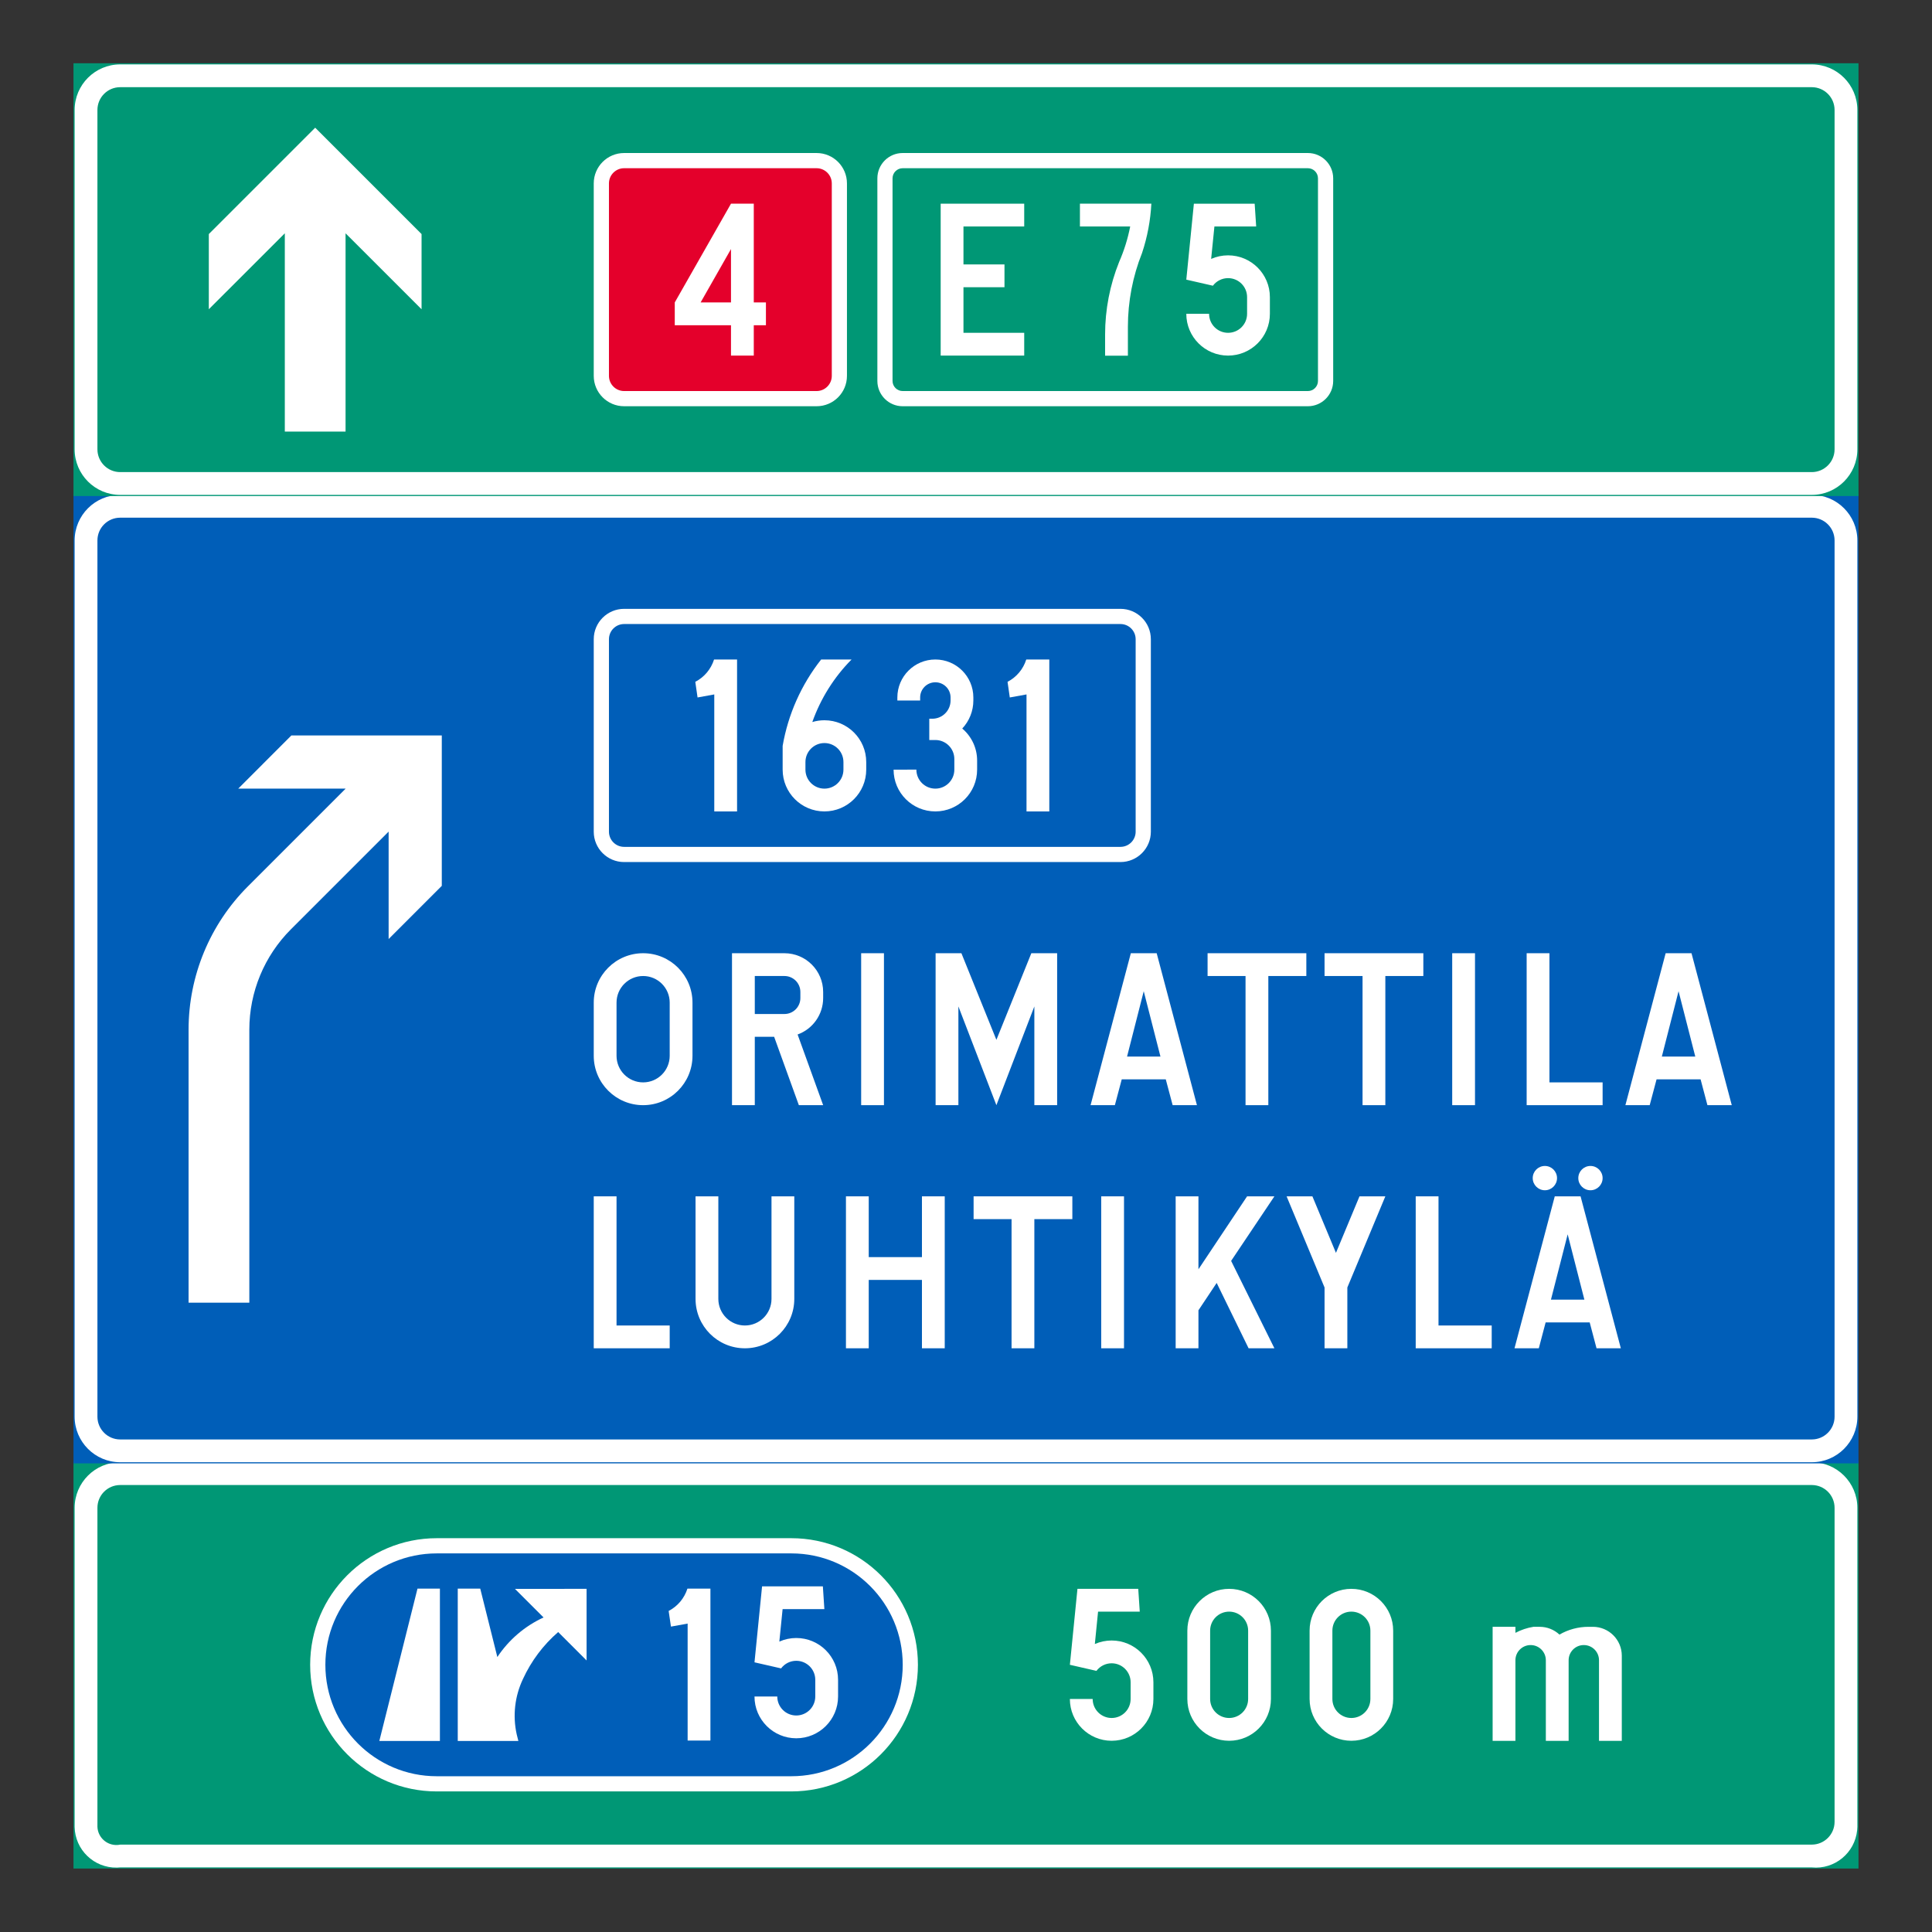 <?xml version="1.0" encoding="iso-8859-1"?>
<!-- Generator: Adobe Illustrator 16.0.0, SVG Export Plug-In . SVG Version: 6.00 Build 0)  -->
<!DOCTYPE svg PUBLIC "-//W3C//DTD SVG 1.1//EN" "http://www.w3.org/Graphics/SVG/1.1/DTD/svg11.dtd">
<svg version="1.1" id="Layer_1" xmlns="http://www.w3.org/2000/svg" xmlns:xlink="http://www.w3.org/1999/xlink" x="0px" y="0px"
	 width="425.197px" height="425.196px" viewBox="0 0 425.197 425.196" style="enable-background:new 0 0 425.197 425.196;"
	 xml:space="preserve">
<rect x="0" y="0" width="425.197" height="425.196" fill="#333333" stroke="none"/>
<g id="LWPOLYLINE_159_">
	
		<rect x="16.424" y="321.812" style="fill:#009775;stroke:#009775;stroke-width:0.5;stroke-miterlimit:10;" width="392.348" height="89.168"/>
</g>
<g id="LWPOLYLINE_161_">
	<path style="fill:#FFFFFF;" d="M26.457,321.812H398.74c5.532,0,10.032,4.49,10.032,10.031v70.221
		c-0.01,0.24-0.019,0.484-0.047,0.729c-0.497,5.016-4.97,8.686-9.985,8.188H26.457c-0.24,0.023-0.489,0.037-0.729,0.042
		c-5.044,0.097-9.211-3.914-9.304-8.958v-70.221C16.424,326.302,20.915,321.812,26.457,321.812z"/>
</g>
<g id="LWPOLYLINE_160_">
	<path style="fill:#009775;" d="M26.457,326.827H398.74c2.767,0,5.016,2.24,5.016,5.016v69.105c0,2.766-2.249,5.016-5.016,5.016
		H26.457c-0.222,0.046-0.442,0.074-0.674,0.083c-2.295,0.102-4.241-1.688-4.342-3.983v-70.221
		C21.441,329.067,23.681,326.827,26.457,326.827z"/>
</g>
<g id="LWPOLYLINE_217_">
	<path style="fill:#FFFFFF;" d="M68.26,366.391c0,15.394,12.476,27.868,27.864,27.868h78.03c15.388,0,27.863-12.475,27.863-27.868
		c0-15.389-12.476-27.863-27.863-27.863h-38.919H96.125C80.736,338.527,68.26,351.002,68.26,366.391z"/>
</g>
<g id="LWPOLYLINE_218_">
	<path style="fill:#005EB8;" d="M71.608,366.391c0,13.545,10.98,24.526,24.517,24.526h78.03c13.544,0,24.517-10.981,24.517-24.526
		c0-13.54-10.973-24.517-24.517-24.517h-38.919H96.125C82.588,341.874,71.608,352.851,71.608,366.391z"/>
</g>
<g id="LWPOLYLINE_221_">
	<path style="fill:#FFFFFF;" d="M343.207,359.743c1.937-1.12,4.131-1.71,6.362-1.71h1.005c3.504,0,6.353,2.844,6.353,6.356v18.745
		h-5.016v-17.744c0-1.849-1.494-3.343-3.347-3.343c-1.845,0-3.338,1.494-3.338,3.343v17.744h-5.016v-17.744
		c0-1.849-1.503-3.343-3.348-3.343c-1.844,0-3.347,1.494-3.347,3.343v17.744H328.5v-25.102h5.016v1.327
		c1.235-0.654,2.572-1.102,3.956-1.327h1.401C340.478,358.033,342.027,358.646,343.207,359.743z"/>
</g>
<g id="LWPOLYLINE_222_">
	<path style="fill:#FFFFFF;" d="M288.217,358.867v15.047c0,5.081,4.112,9.197,9.192,9.197c5.081,0,9.202-4.116,9.202-9.197v-15.047
		c0-5.076-4.121-9.192-9.202-9.192C292.33,349.675,288.217,353.791,288.217,358.867z"/>
</g>
<g id="LWPOLYLINE_224_">
	<path style="fill:#FFFFFF;" d="M261.313,358.867v15.047c0,5.081,4.121,9.197,9.202,9.197c5.08,0,9.192-4.116,9.192-9.197v-15.047
		c0-5.076-4.112-9.192-9.192-9.192C265.434,349.675,261.313,353.791,261.313,358.867z"/>
</g>
<g id="LWPOLYLINE_226_">
	<path style="fill:#FFFFFF;" d="M253.844,370.235v3.679c0,5.081-4.112,9.197-9.192,9.197s-9.192-4.116-9.192-9.197h5.016
		c0,2.314,1.872,4.182,4.177,4.182c2.306,0,4.177-1.867,4.177-4.182v-3.679c0-2.305-1.871-4.177-4.177-4.177
		c-1.318,0-2.554,0.618-3.347,1.669l-5.846-1.337l1.669-16.716h13.379l0.331,5.016h-9.174l-0.71,7.127
		c1.162-0.507,2.425-0.774,3.697-0.774C249.732,361.043,253.844,365.16,253.844,370.235z"/>
</g>
<g id="LWPOLYLINE_129_">
	
		<rect x="16.424" y="108.917" style="fill:#005EB8;stroke:#005EB8;stroke-width:0.5;stroke-miterlimit:10;" width="392.348" height="212.895"/>
</g>
<g id="LWPOLYLINE_131_">
	<path style="fill:#FFFFFF;" d="M398.74,108.917H26.457c-5.542,0-10.032,4.49-10.032,10.031v192.832
		c0,5.537,4.49,10.032,10.032,10.032H398.74c5.542,0,10.032-4.495,10.032-10.032V118.948
		C408.772,113.407,404.282,108.917,398.74,108.917z"/>
</g>
<g id="LWPOLYLINE_130_">
	<path style="fill:#005EB8;" d="M398.74,113.932H26.457c-2.775,0-5.016,2.245-5.016,5.016v192.832c0,2.767,2.24,5.017,5.016,5.017
		H398.74c2.767,0,5.016-2.25,5.016-5.017V118.948C403.755,116.177,401.506,113.932,398.74,113.932z"/>
</g>
<g id="LWPOLYLINE_162_">
	<path style="fill:#FFFFFF;" d="M137.357,189.722h109.231c3.697,0,6.693-2.992,6.693-6.685V140.68c0-3.693-2.996-6.685-6.693-6.685
		H137.357c-3.688,0-6.685,2.992-6.685,6.685v42.357C130.672,186.73,133.668,189.722,137.357,189.722z"/>
</g>
<g id="LWPOLYLINE_163_">
	<path style="fill:#005EB8;" d="M137.357,186.379h109.231c1.854,0,3.347-1.498,3.347-3.342V140.68c0-1.844-1.493-3.343-3.347-3.343
		H137.357c-1.845,0-3.338,1.499-3.338,3.343v42.357C134.019,184.881,135.512,186.379,137.357,186.379z"/>
</g>
<g id="LWPOLYLINE_164_">
	<path style="fill:#FFFFFF;" d="M153.022,150.057c1.973-1.023,3.457-2.794,4.13-4.915h5.063v33.437h-5.016v-25.748l-3.679,0.668
		L153.022,150.057z"/>
</g>
<g id="LWPOLYLINE_166_">
	<path style="fill:#FFFFFF;" d="M172.246,169.382v-5.228c1.199-6.948,4.112-13.485,8.474-19.012h6.694
		c-3.863,3.896-6.805,8.598-8.64,13.766c0.866-0.258,1.761-0.392,2.664-0.392c5.081,0,9.202,4.117,9.202,9.197v1.669
		c0,5.081-4.121,9.197-9.202,9.197C176.368,178.58,172.246,174.463,172.246,169.382z"/>
</g>
<g id="LWPOLYLINE_167_">
	<path style="fill:#FFFFFF;" d="M196.661,169.382c0,5.081,4.112,9.197,9.192,9.197c5.081,0,9.193-4.117,9.193-9.197v-2.005
		c0-2.715-1.199-5.288-3.273-7.04c1.567-1.669,2.443-3.877,2.443-6.168V153.5c0-4.615-3.743-8.358-8.363-8.358
		c-4.619,0-8.362,3.743-8.362,8.358v0.668h5.016V153.5c0-1.849,1.503-3.342,3.347-3.342c1.845,0,3.348,1.494,3.348,3.342v0.668
		c0,2.213-1.798,4.011-4.021,4.011h-0.664v4.684h1.337c2.306,0,4.178,1.872,4.178,4.177v2.342c0,2.31-1.872,4.182-4.178,4.182
		c-2.313,0-4.176-1.872-4.176-4.182H196.661z"/>
</g>
<g id="LWPOLYLINE_168_">
	<path style="fill:#FFFFFF;" d="M221.74,150.057c1.974-1.023,3.458-2.794,4.121-4.915h5.071v33.437h-5.016v-25.748l-3.679,0.668
		L221.74,150.057z"/>
</g>
<g id="LWPOLYLINE_136_">
	<path style="fill:#FFFFFF;" d="M152.404,232.356v-11.7c0-6.002-4.859-10.87-10.861-10.87s-10.87,4.868-10.87,10.87v11.7
		c0,6.003,4.868,10.871,10.87,10.871S152.404,238.359,152.404,232.356z"/>
</g>
<g id="LWPOLYLINE_137_">
	<path style="fill:#FFFFFF;" d="M166.115,228.18v15.048h-5.016v-33.441h11.534c4.711,0,8.528,3.816,8.528,8.528v1.337
		c0,3.596-2.25,6.8-5.624,8.021l5.624,15.555h-5.348l-5.439-15.048H166.115z"/>
</g>
<g id="LWPOLYLINE_139_">
	<rect x="189.525" y="209.786" style="fill:#FFFFFF;" width="5.016" height="33.441"/>
</g>
<g id="LWPOLYLINE_140_">
	<polygon style="fill:#FFFFFF;" points="219.288,243.228 227.641,221.495 227.641,243.228 232.657,243.228 232.657,209.786 
		226.977,209.786 219.288,228.849 211.588,209.786 205.909,209.786 205.909,243.228 210.924,243.228 210.924,221.495 	"/>
</g>
<g id="LWPOLYLINE_142_">
	<polygon style="fill:#FFFFFF;" points="245.362,243.228 240.014,243.228 248.875,209.786 254.564,209.786 263.424,243.228 
		258.077,243.228 256.565,237.543 246.875,237.543 	"/>
</g>
<g id="LWPOLYLINE_143_">
	<polygon style="fill:#FFFFFF;" points="265.766,209.786 287.499,209.786 287.499,214.802 279.135,214.802 279.135,243.228 
		274.12,243.228 274.12,214.802 265.766,214.802 	"/>
</g>
<g id="LWPOLYLINE_144_">
	<polygon style="fill:#FFFFFF;" points="291.509,209.786 313.25,209.786 313.25,214.802 304.887,214.802 304.887,243.228 
		299.872,243.228 299.872,214.802 291.509,214.802 	"/>
</g>
<g id="LWPOLYLINE_145_">
	<rect x="319.603" y="209.786" style="fill:#FFFFFF;" width="5.016" height="33.441"/>
</g>
<g id="LWPOLYLINE_146_">
	<polygon style="fill:#FFFFFF;" points="335.988,243.228 335.988,209.786 341.003,209.786 341.003,238.212 352.704,238.212 
		352.704,243.228 	"/>
</g>
<g id="LWPOLYLINE_148_">
	<polygon style="fill:#FFFFFF;" points="363.067,243.228 357.719,243.228 366.58,209.786 372.269,209.786 381.129,243.228 
		375.773,243.228 374.269,237.543 364.58,237.543 	"/>
</g>
<g id="LWPOLYLINE_149_">
	<polygon style="fill:#FFFFFF;" points="130.672,296.732 130.672,263.291 135.688,263.291 135.688,291.717 147.388,291.717 
		147.388,296.732 	"/>
</g>
<g id="LWPOLYLINE_150_">
	<path style="fill:#FFFFFF;" d="M153.077,285.861c0,6.003,4.859,10.871,10.862,10.871c6.002,0,10.87-4.868,10.87-10.871v-22.57
		h-5.016v22.57c0,3.232-2.619,5.855-5.854,5.855c-3.228,0-5.846-2.623-5.846-5.855v-22.57h-5.017V285.861z"/>
</g>
<g id="LWPOLYLINE_151_">
	<polygon style="fill:#FFFFFF;" points="202.903,296.732 202.903,281.685 191.193,281.685 191.193,296.732 186.177,296.732 
		186.177,263.291 191.193,263.291 191.193,276.669 202.903,276.669 202.903,263.291 207.918,263.291 207.918,296.732 	"/>
</g>
<g id="LWPOLYLINE_152_">
	<polygon style="fill:#FFFFFF;" points="214.271,263.291 236.003,263.291 236.003,268.307 227.641,268.307 227.641,296.732 
		222.625,296.732 222.625,268.307 214.271,268.307 	"/>
</g>
<g id="LWPOLYLINE_153_">
	<rect x="242.356" y="263.291" style="fill:#FFFFFF;" width="5.017" height="33.441"/>
</g>
<g id="LWPOLYLINE_154_">
	<polygon style="fill:#FFFFFF;" points="263.756,288.369 263.756,296.732 258.741,296.732 258.741,263.291 263.756,263.291 
		263.756,279.343 274.46,263.291 280.472,263.291 270.948,277.499 280.472,296.732 274.792,296.732 267.767,282.349 	"/>
</g>
<g id="LWPOLYLINE_155_">
	<polygon style="fill:#FFFFFF;" points="294.017,296.732 296.525,296.732 296.525,283.354 304.887,263.291 299.199,263.291 
		294.017,275.729 288.835,263.291 283.156,263.291 291.509,283.354 291.509,296.732 	"/>
</g>
<g id="LWPOLYLINE_156_">
	<polygon style="fill:#FFFFFF;" points="311.572,296.732 311.572,263.291 316.588,263.291 316.588,291.717 328.297,291.717 
		328.297,296.732 	"/>
</g>
<g id="LWPOLYLINE_158_">
	<polygon style="fill:#FFFFFF;" points="338.662,296.732 333.314,296.732 342.174,263.291 347.854,263.291 356.714,296.732 
		351.367,296.732 349.864,291.043 340.164,291.043 	"/>
</g>
<g id="CIRCLE_2_">
	<path style="fill:#FFFFFF;" d="M342.672,259.28c0-1.48-1.199-2.674-2.675-2.674c-1.475,0-2.674,1.193-2.674,2.674
		c0,1.475,1.199,2.674,2.674,2.674C341.473,261.954,342.672,260.755,342.672,259.28L342.672,259.28z"/>
</g>
<g id="CIRCLE_3_">
	<path style="fill:#FFFFFF;" d="M352.704,259.28c0-1.48-1.198-2.674-2.674-2.674s-2.674,1.193-2.674,2.674
		c0,1.475,1.198,2.674,2.674,2.674S352.704,260.755,352.704,259.28L352.704,259.28z"/>
</g>
<g id="LWPOLYLINE_132_">
	
		<rect x="16.424" y="14.172" style="fill:#009775;stroke:#009775;stroke-width:0.5;stroke-miterlimit:10;" width="392.348" height="94.745"/>
</g>
<g id="LWPOLYLINE_134_">
	<path style="fill:#FFFFFF;" d="M398.74,14.172H26.457c-5.542,0-10.032,4.49-10.032,10.032v74.681
		c0,5.542,4.49,10.032,10.032,10.032H398.74c5.542,0,10.032-4.49,10.032-10.032V24.204C408.772,18.662,404.282,14.172,398.74,14.172
		z"/>
</g>
<g id="LWPOLYLINE_133_">
	<path style="fill:#009775;" d="M398.74,19.188H26.457c-2.775,0-5.016,2.245-5.016,5.016v74.681c0,2.766,2.24,5.016,5.016,5.016
		H398.74c2.767,0,5.016-2.25,5.016-5.016V24.204C403.755,21.433,401.506,19.188,398.74,19.188z"/>
</g>
<g id="LWPOLYLINE_200_">
	<path style="fill:#FFFFFF;" d="M137.357,33.677h42.357c3.697,0,6.685,2.994,6.685,6.687v42.357c0,3.693-2.987,6.685-6.685,6.685
		h-42.357c-3.688,0-6.685-2.992-6.685-6.685V40.364C130.672,36.671,133.668,33.677,137.357,33.677z"/>
</g>
<g id="LWPOLYLINE_199_">
	<path style="fill:#E4002B;" d="M137.357,37.022h42.357c1.844,0,3.347,1.496,3.347,3.342v42.357c0,1.844-1.503,3.342-3.347,3.342
		h-42.357c-1.845,0-3.338-1.498-3.338-3.342V40.364C134.019,38.518,135.512,37.022,137.357,37.022z"/>
</g>
<g id="LWPOLYLINE_203_">
	<polygon style="fill:#FFFFFF;" points="160.877,44.827 165.893,44.827 165.893,66.559 168.567,66.559 168.567,71.575 
		165.893,71.575 165.893,78.259 160.877,78.259 160.877,71.575 148.503,71.575 148.503,66.559 	"/>
</g>
<g id="LWPOLYLINE_201_">
	<path style="fill:#FFFFFF;" d="M198.662,89.406h89.169c3.079,0,5.578-2.494,5.578-5.569V39.251c0-3.077-2.499-5.574-5.578-5.574
		h-89.169c-3.079,0-5.569,2.497-5.569,5.574v44.586C193.092,86.913,195.583,89.406,198.662,89.406z"/>
</g>
<g id="LWPOLYLINE_202_">
	<path style="fill:#009775;" d="M198.662,86.064h89.169c1.235,0,2.231-1,2.231-2.227V39.251c0-1.231-0.996-2.229-2.231-2.229
		h-89.169c-1.227,0-2.231,0.998-2.231,2.229v44.586C196.43,85.064,197.435,86.064,198.662,86.064z"/>
</g>
<g id="LWPOLYLINE_204_">
	<polygon style="fill:#E4002B;" points="154.193,66.559 160.877,54.812 160.877,66.559 	"/>
</g>
<g id="LWPOLYLINE_135_">
	<path style="fill:#005EB8;" d="M147.388,232.356v-11.7c0-3.231-2.618-5.854-5.846-5.854c-3.236,0-5.854,2.623-5.854,5.854v11.7
		c0,3.236,2.618,5.855,5.854,5.855C144.77,238.212,147.388,235.593,147.388,232.356z"/>
</g>
<g id="LWPOLYLINE_138_">
	<path style="fill:#005EB8;" d="M166.115,223.164h6.519c1.945,0,3.513-1.572,3.513-3.513v-1.337c0-1.937-1.567-3.513-3.513-3.513
		h-6.519V223.164z"/>
</g>
<g id="LWPOLYLINE_141_">
	<polygon style="fill:#005EB8;" points="255.394,232.527 248.045,232.527 251.714,218.148 	"/>
</g>
<g id="LWPOLYLINE_147_">
	<polygon style="fill:#005EB8;" points="373.099,232.527 365.741,232.527 369.419,218.148 	"/>
</g>
<g id="LWPOLYLINE_157_">
	<polygon style="fill:#005EB8;" points="348.693,286.027 341.335,286.027 345.014,271.653 	"/>
</g>
<g id="LWPOLYLINE_165_">
	<path style="fill:#005EB8;" d="M177.261,169.382c0,2.31,1.872,4.182,4.177,4.182c2.314,0,4.187-1.872,4.187-4.182v-1.669
		c0-2.31-1.872-4.181-4.187-4.181c-2.305,0-4.177,1.872-4.177,4.181V169.382z"/>
</g>
<g id="LWPOLYLINE_194_">
	<path style="fill:#FFFFFF;" d="M54.873,286.701v-60.098c0-8.28,3.292-16.219,9.146-22.073l21.511-21.511v23.646l11.701-11.706
		v-33.101H64.13l-11.701,11.705H76.07l-21.511,21.511c-8.362,8.358-13.056,19.7-13.056,31.529v60.098H54.873z"/>
</g>
<g id="LWPOLYLINE_196_">
	<polygon style="fill:#FFFFFF;" points="207.025,78.259 225.41,78.259 225.41,73.244 212.041,73.244 212.041,63.212 221.067,63.212 
		221.067,58.196 212.041,58.196 212.041,49.843 225.41,49.843 225.41,44.827 207.025,44.827 	"/>
</g>
<g id="LWPOLYLINE_197_">
	<path style="fill:#FFFFFF;" d="M237.672,44.827v5.016h11.064c-0.525,2.683-1.337,5.297-2.435,7.8
		c-2.037,5.076-3.089,10.492-3.089,15.96v4.684h5.017v-6.353c0-5.578,1.06-11.105,3.125-16.283
		c1.162-3.504,1.844-7.146,2.038-10.825H237.672z"/>
</g>
<g id="LWPOLYLINE_198_">
	<path style="fill:#FFFFFF;" d="M261.083,69.067c0,5.08,4.112,9.192,9.192,9.192s9.202-4.112,9.202-9.192v-3.679
		c0-5.08-4.122-9.192-9.202-9.192c-1.281,0-2.545,0.267-3.725,0.784l0.719-7.136h9.192l-0.332-5.016h-13.378l-1.669,16.716
		l5.854,1.337c0.784-1.051,2.028-1.669,3.338-1.669c2.314,0,4.186,1.872,4.186,4.177v3.679c0,2.31-1.871,4.177-4.186,4.177
		c-2.305,0-4.177-1.867-4.177-4.177H261.083z"/>
</g>
<g id="LWPOLYLINE_205_">
	<polygon style="fill:#FFFFFF;" points="62.682,94.985 62.682,51.345 45.957,68.062 45.957,51.511 69.367,28.104 92.777,51.511 
		92.777,68.062 76.051,51.345 76.051,94.985 	"/>
</g>
<g id="LWPOLYLINE_215_">
	<polygon style="fill:#FFFFFF;" points="91.882,349.629 96.816,349.629 96.816,383.158 83.483,383.158 	"/>
</g>
<g id="LWPOLYLINE_216_">
	<path style="fill:#FFFFFF;" d="M122.844,359.186l6.251,6.251v-15.762l-15.767,0.005l6.298,6.292
		c-4.131,1.899-7.653,4.919-10.17,8.709l-3.762-15.052h-4.951v33.529h13.342l-0.369-1.467c-0.913-4.098-0.424-8.39,1.383-12.185
		C116.916,365.552,119.552,362.034,122.844,359.186z"/>
</g>
<g id="LWPOLYLINE_219_">
	<path style="fill:#FFFFFF;" d="M147.665,357.986l3.67-0.668v25.747h5.016v-33.437h-5.016h-0.046
		c-0.674,2.12-2.158,3.891-4.131,4.914L147.665,357.986z"/>
</g>
<g id="LWPOLYLINE_220_">
	<path style="fill:#FFFFFF;" d="M166.05,373.37c0,5.076,4.111,9.193,9.192,9.193c5.08,0,9.201-4.117,9.201-9.193v-3.679
		c0-5.08-4.121-9.197-9.201-9.197c-1.282,0-2.545,0.268-3.726,0.789l0.72-7.142h9.192l-0.332-5.016h-13.379l-1.668,16.721
		l5.854,1.337c0.783-1.051,2.02-1.673,3.338-1.673c2.313,0,4.186,1.871,4.186,4.181v3.679c0,2.306-1.872,4.177-4.186,4.177
		c-2.306,0-4.177-1.871-4.177-4.177H166.05z"/>
</g>
<g id="LWPOLYLINE_223_">
	<path style="fill:#009775;" d="M301.596,358.867v15.047c0,2.314-1.872,4.182-4.187,4.182c-2.305,0-4.177-1.867-4.177-4.182v-15.047
		c0-2.305,1.872-4.177,4.177-4.177C299.724,354.69,301.596,356.563,301.596,358.867z"/>
</g>
<g id="LWPOLYLINE_225_">
	<path style="fill:#009775;" d="M274.691,373.914v-15.047c0-2.305-1.871-4.177-4.176-4.177c-2.314,0-4.187,1.872-4.187,4.177v15.047
		c0,2.314,1.872,4.182,4.187,4.182C272.82,378.096,274.691,376.229,274.691,373.914z"/>
</g>
</svg>
